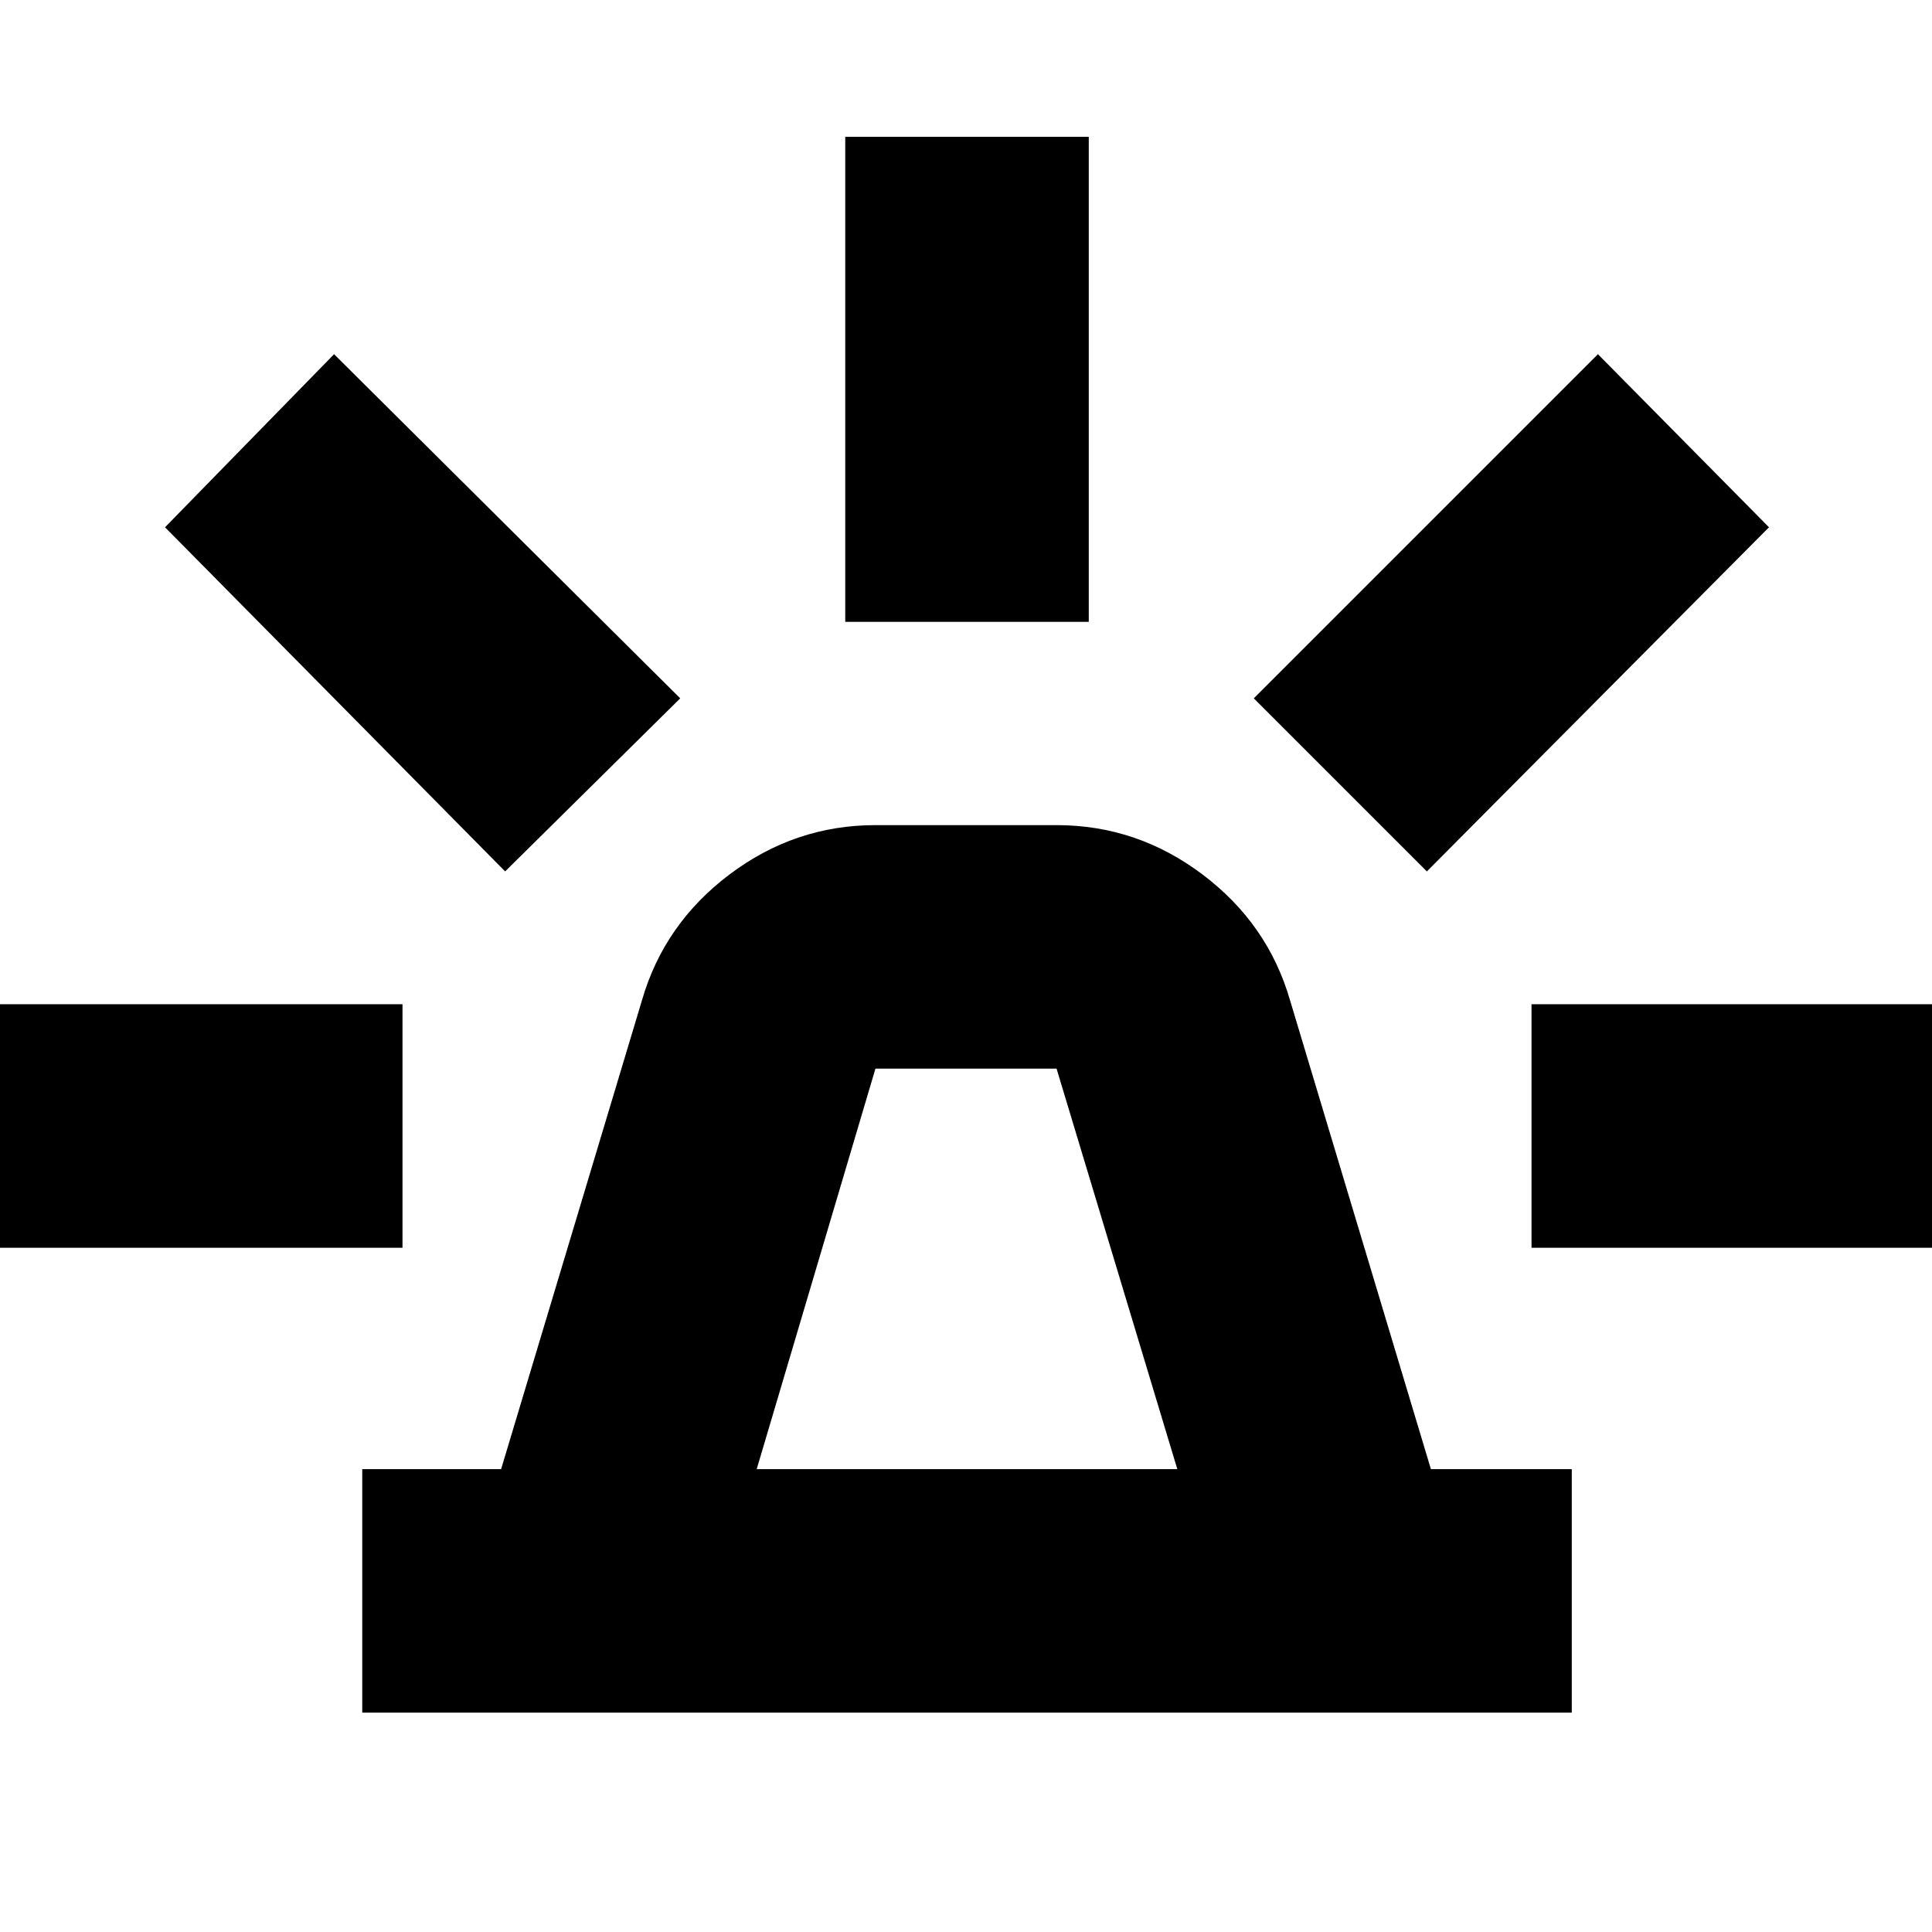 <svg xmlns="http://www.w3.org/2000/svg" height="24" width="24"><path d="M4.5 21.275V18.25h1.725l1.75-5.825q.275-.95 1.087-1.562.813-.613 1.813-.613h2.25q1 0 1.813.613.812.612 1.087 1.562l1.75 5.825h1.75v3.025Zm4.9-3.025h5.225l-1.5-4.975h-2.25Zm1.1-10.525V1.7h3.025v6.025Zm7.225 3.1-2.15-2.15L19.85 4.4l2.125 2.15Zm1.3 4.675v-3.025h6.025V15.5Zm-12.75-4.675L2.05 6.55l2.1-2.15 4.3 4.275Zm-7.3 4.675v-3.025H5V15.5Z"/></svg>